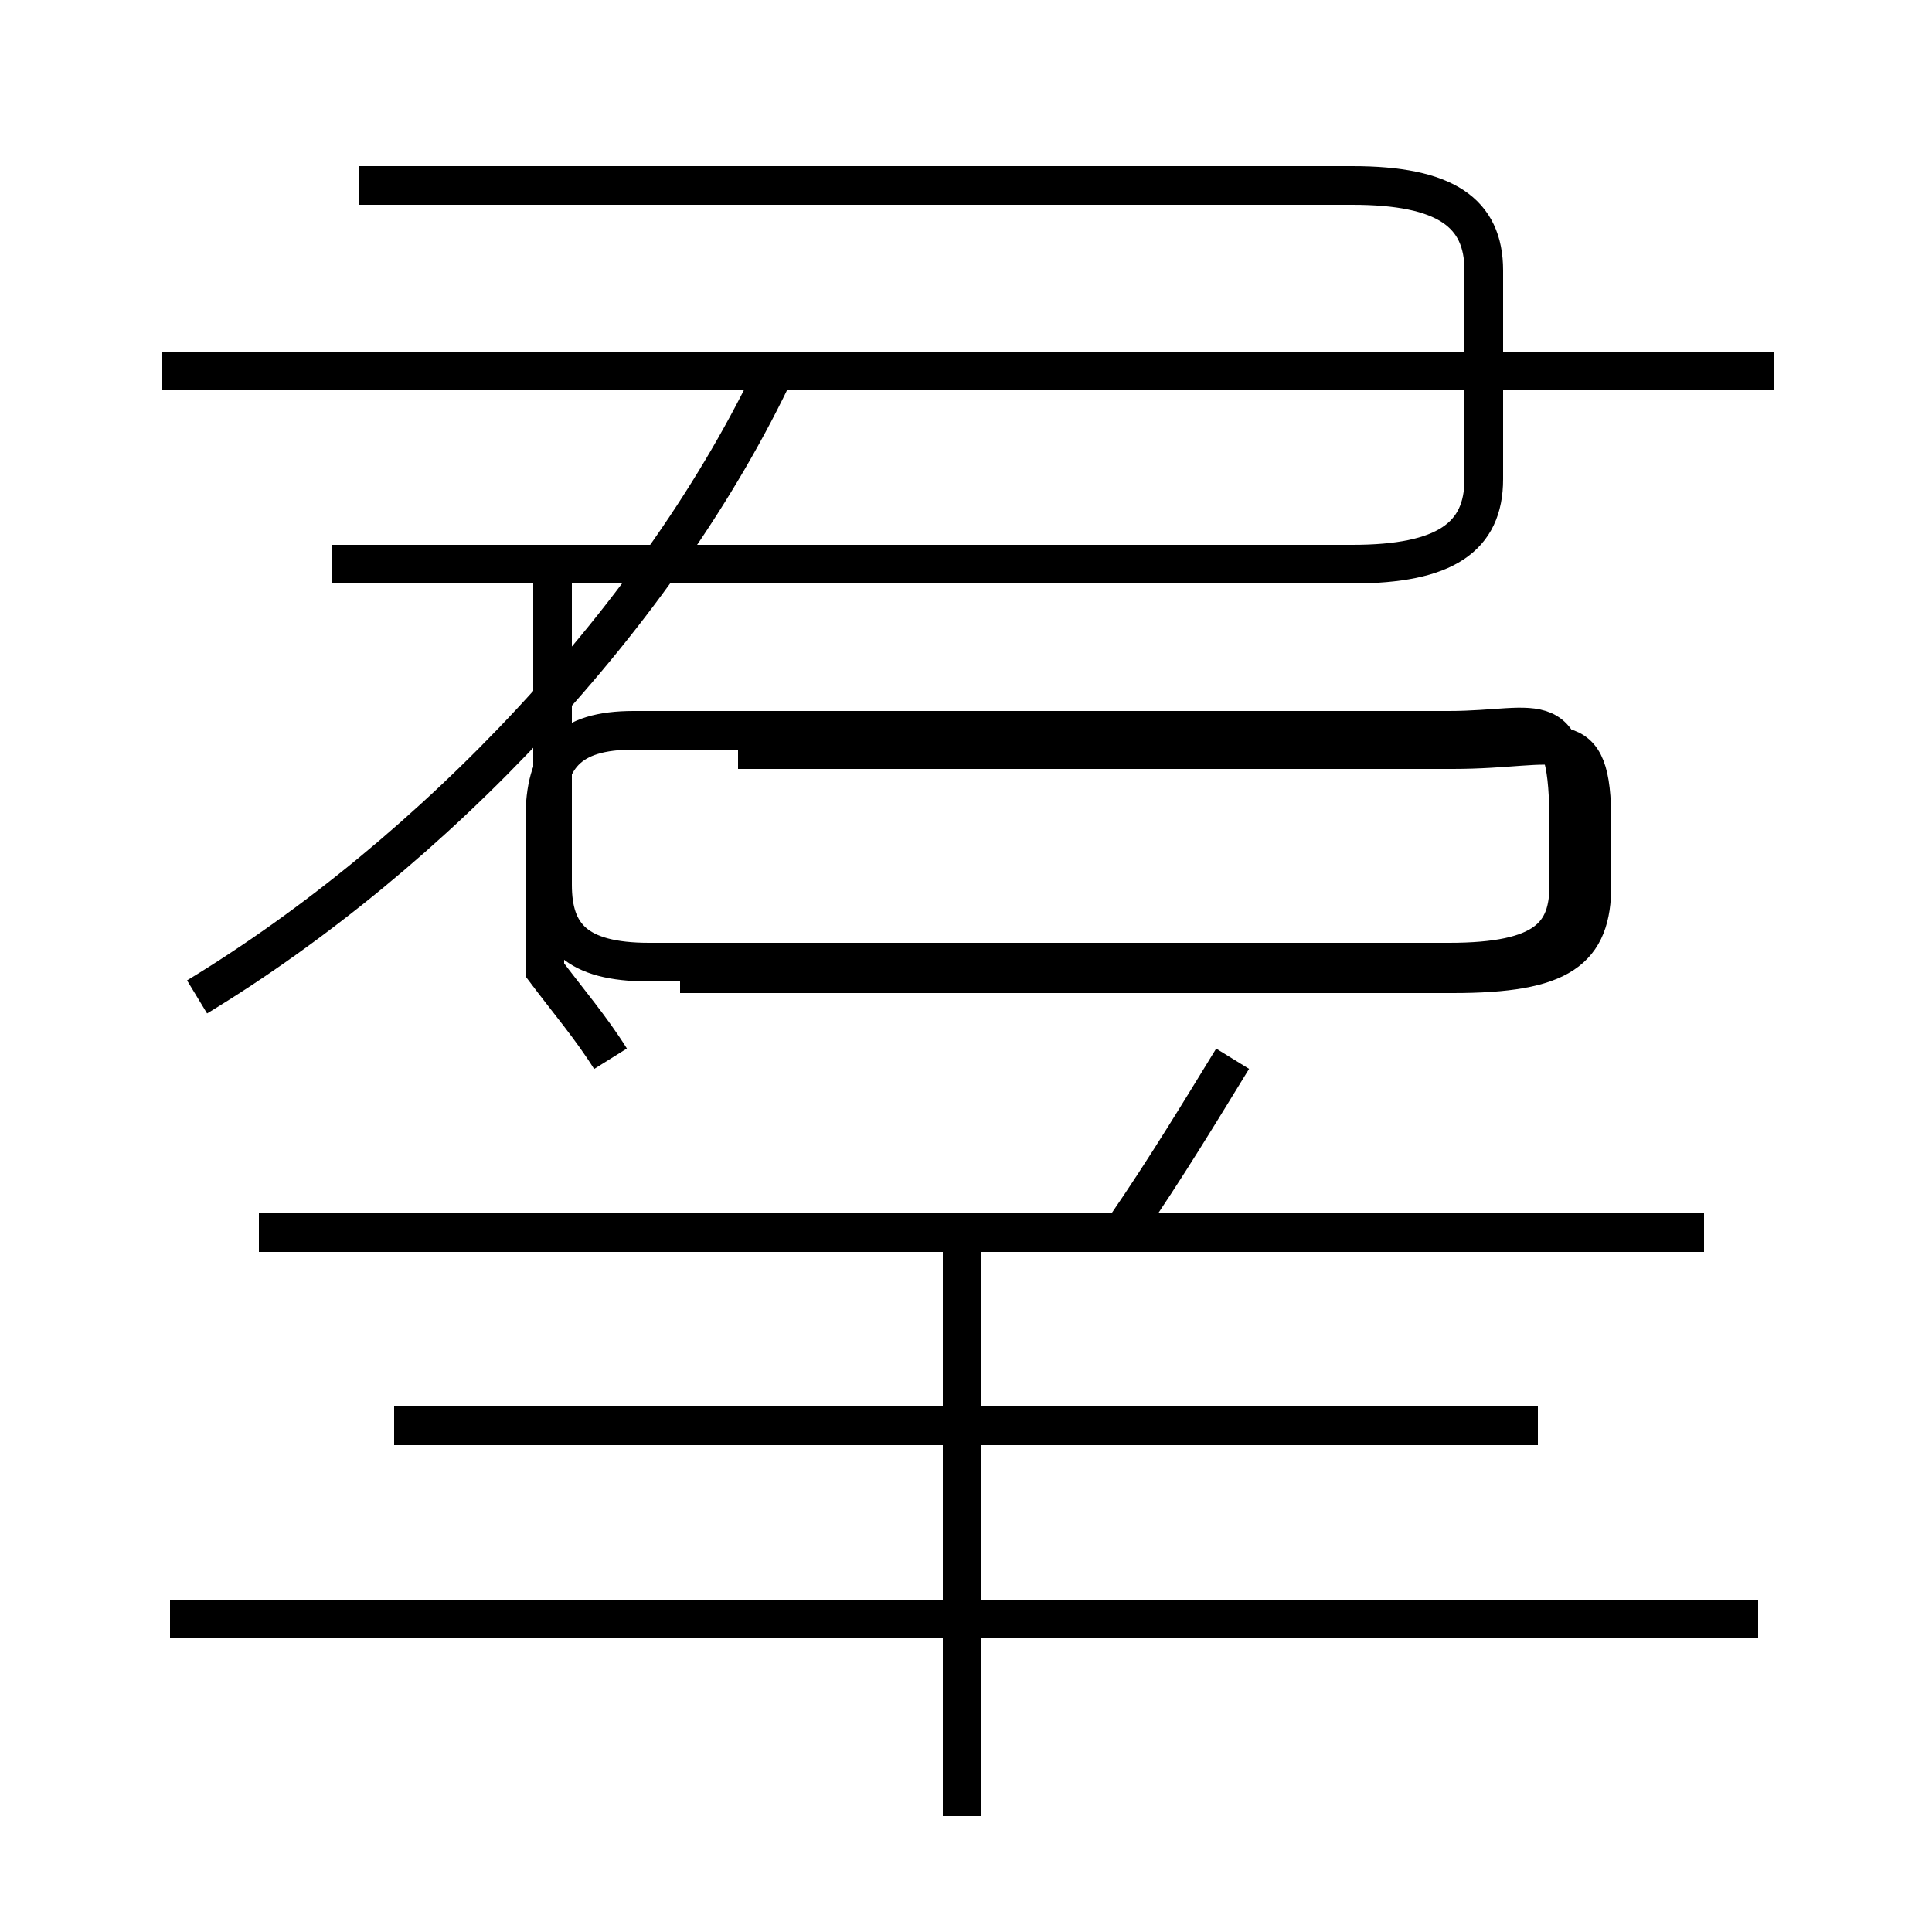 <?xml version='1.0' encoding='utf8'?>
<svg viewBox="0.0 -6.0 50.0 50.0" version="1.1" xmlns="http://www.w3.org/2000/svg">
<rect x="0.0" y="-6.0" width="50.0" height="50.0" fill="#808080" stroke="none"/>
<rect x="-1000" y="-1000" width="2000" height="2000" stroke="white" fill="white"/>
<g style="fill:white;stroke:#000000;  stroke-width:1">
<path d="M 15.8 -16.6 C 15.3 -17.4 14.7 -18.1 14.1 -18.9 L 14.1 -22.8 C 14.1 -24.4 14.7 -25.1 16.4 -25.1 L 37.5 -25.1 C 39.9 -25.1 40.6 -25.9 40.6 -22.6 L 40.6 -21.1 C 40.6 -19.8 40.0 -19.1 37.5 -19.1 L 16.8 -19.1 C 14.9 -19.1 14.3 -19.8 14.3 -21.1 L 14.3 -29.4 M 45.5 -2.1 L 4.4 -2.1 M 24.9 3.0 L 24.9 -12.2 M 39.8 -7.1 L 10.2 -7.1 M 44.1 -12.1 L 6.7 -12.1 M 5.1 -18.2 C 11.2 -21.9 17.1 -28.1 20.1 -34.5 M 19.1 -24.6 L 37.6 -24.6 C 40.4 -24.6 41.2 -25.4 41.2 -22.7 L 41.2 -21.1 C 41.2 -19.4 40.4 -18.8 37.6 -18.8 L 17.6 -18.8 M 29.1 -12.2 C 30.2 -13.8 31.1 -15.3 31.9 -16.6 M 8.6 -29.4 L 35.0 -29.4 C 37.4 -29.4 38.4 -30.1 38.4 -31.6 L 38.4 -37.0 C 38.4 -38.5 37.4 -39.2 35.0 -39.2 L 9.3 -39.2 M 45.9 -34.4 L 4.2 -34.4" transform="translate(0.0, 38.0)" />
</g>
</svg>